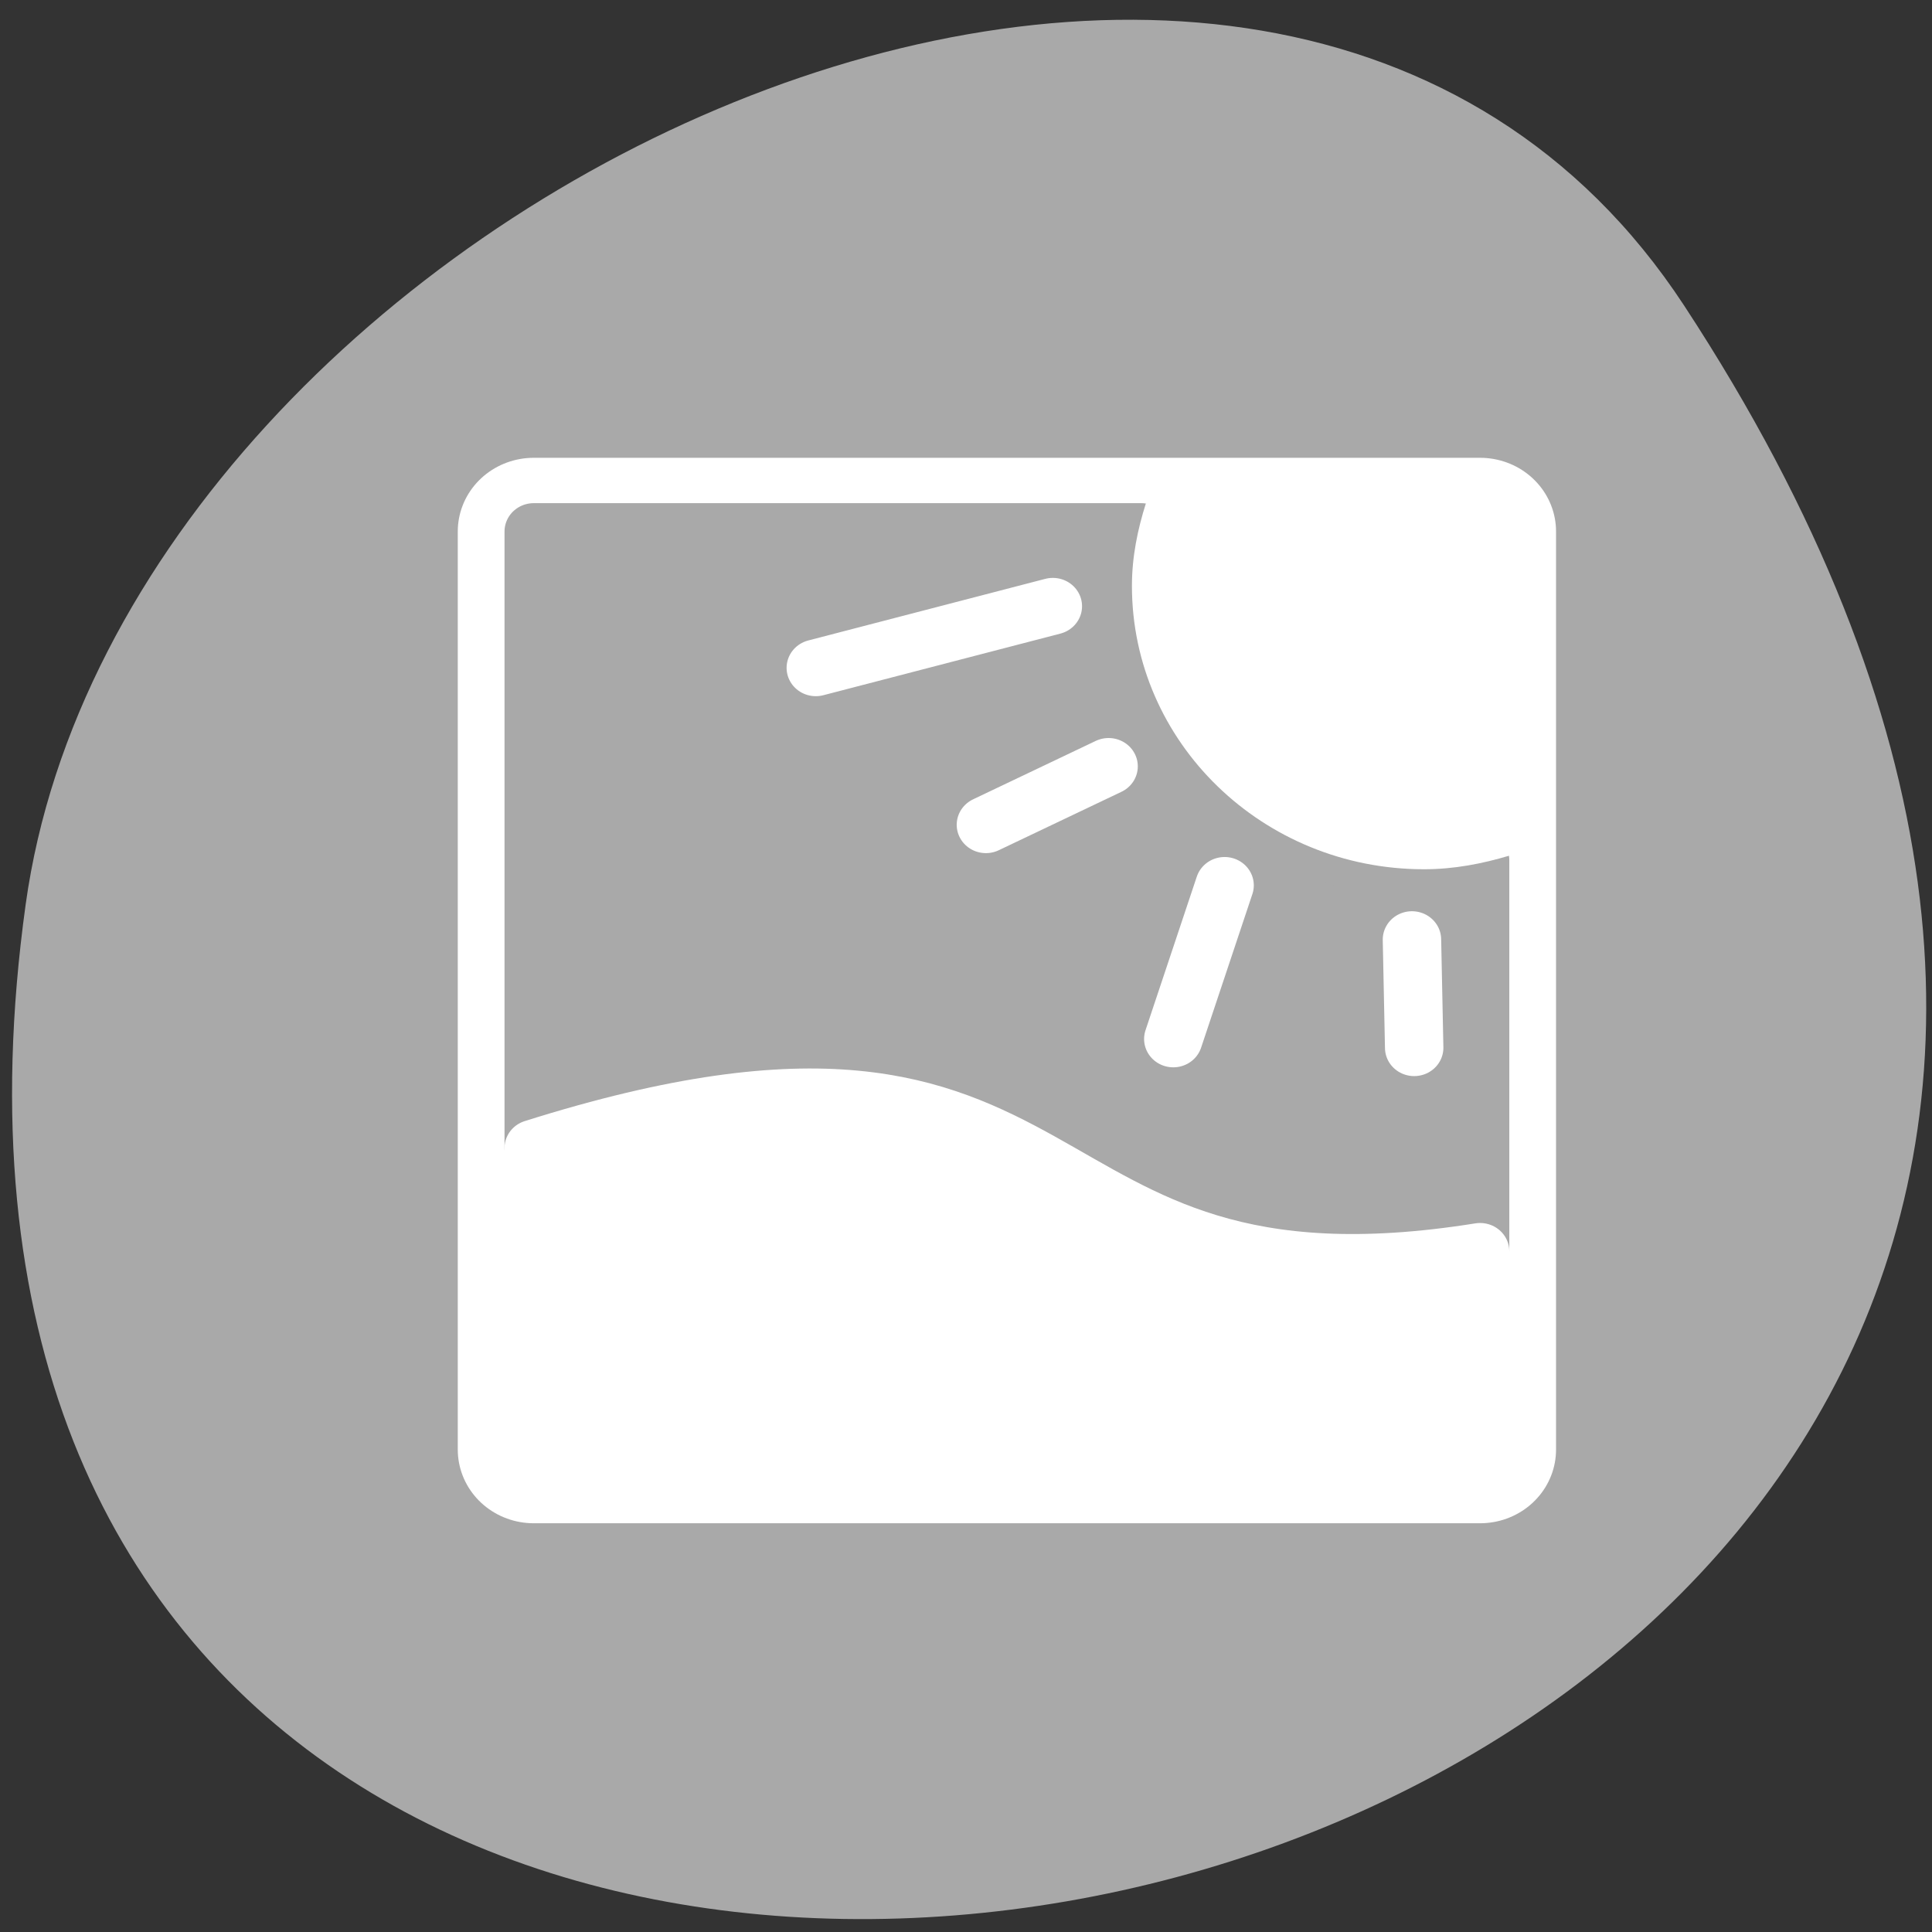 <svg xmlns="http://www.w3.org/2000/svg" viewBox="0 0 256 256"><rect x="0" y="0" width="256" height="256" fill="#333333" stroke="none"/><defs><clipPath><path transform="matrix(15.333 0 0 11.5 415 -125.5)" d="m -24 13 c 0 1.105 -0.672 2 -1.5 2 -0.828 0 -1.5 -0.895 -1.5 -2 0 -1.105 0.672 -2 1.5 -2 0.828 0 1.5 0.895 1.5 2 z"/></clipPath></defs><path d="m 222.65 37.868 c 145.18 221.56 -251.35 307.3 -219.76 79.37 12.881 -92.96 164.23 -164.13 219.76 -79.37 z" transform="translate(0.508 2.624)" style="fill:#a9a9a9;color:#000"/><g transform="matrix(2.477 0 0 2.403 59.11 59.16)"><g style="display:block;color:#000"><g style="stroke-linecap:round;stroke-linejoin:round"><path d="m 4.687 4.687 h 50.626 v 50.626 h -50.626 v -50.626 z" style="fill:none;stroke:#fff;stroke-width:8.125"/><path d="m 4.688 4.688 v 34 c 30.635 -9.964 24.735 9.958 50.625 5.688 v -21.563 c -0.984 0.217 -1.948 0.5 -3 0.5 -8.627 0 -15.625 -6.998 -15.625 -15.625 0 -1.052 0.283 -2.02 0.5 -3 h -32.5 z" style="fill:#a9a9a9;stroke:#a9a9a9;stroke-width:3.125"/></g><path d="m 37.438 3.125 c -0.447 1.454 -0.75 2.962 -0.75 4.563 0 8.627 6.998 15.625 15.625 15.625 1.6 0 3.109 -0.303 4.563 -0.75 v -17.875 c 0 -1.035 -0.397 -1.563 -1.563 -1.563 h -17.875 z" style="fill:#fff"/></g><g style="stroke:#fff;stroke-linecap:round;stroke-linejoin:round;stroke-width:3.125"><g style="fill:none"><path d="m 32.457 8.809 l -12.68 3.398"/><path d="m 35.44 17.639 l -6.563 3.222"/><path d="m 41.645 24.2 l -2.744 8.472"/><path d="m 51.668 27.19 l 0.119 5.966"/></g><path d="m 4.687 38.687 c 30.635 -9.964 24.736 9.964 50.626 5.694 v 10.932 h -50.626 v -16.626 z" style="fill:#fff;display:block;color:#000"/></g></g></svg>